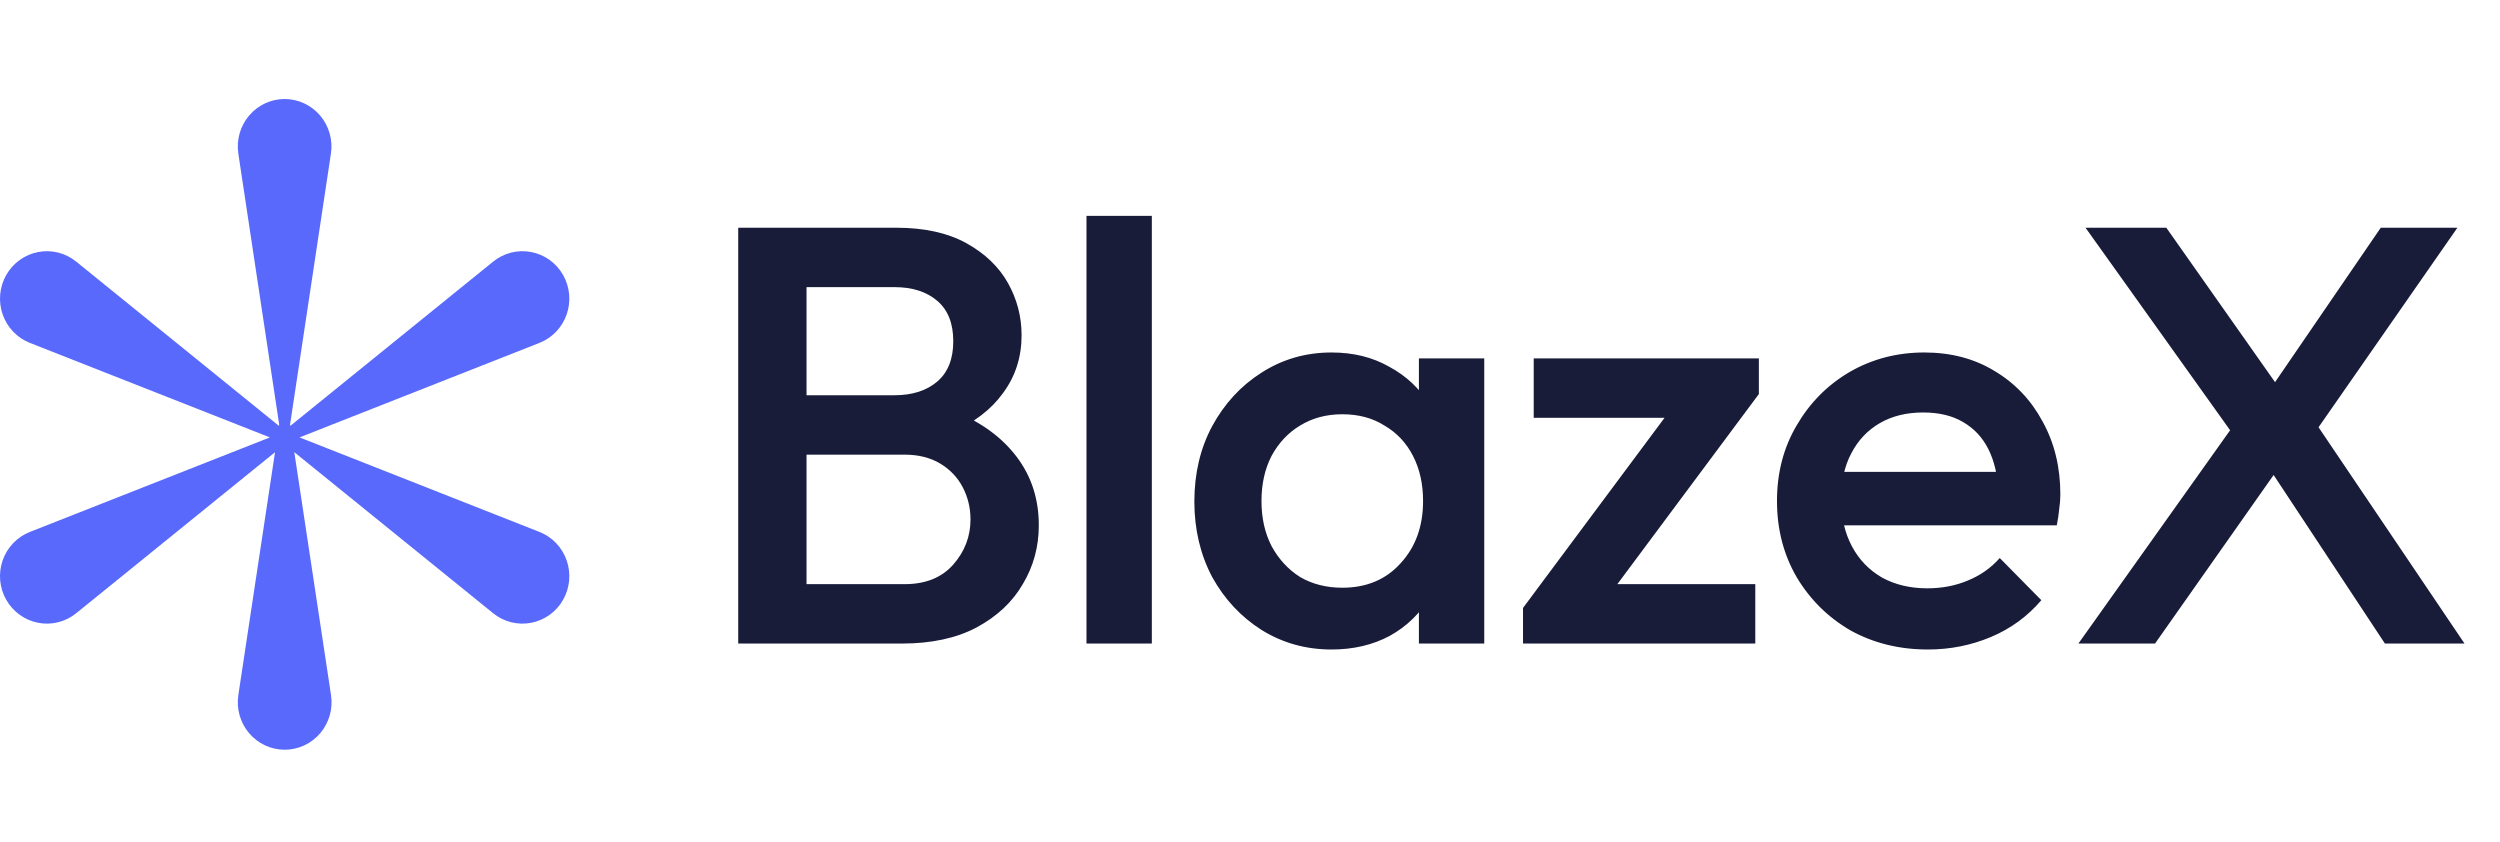 <svg width="101" height="34" viewBox="0 0 101 34" fill="none" xmlns="http://www.w3.org/2000/svg">
<path d="M31.72 26V23.6H36.544C37.392 23.6 38.048 23.336 38.512 22.808C38.976 22.28 39.208 21.672 39.208 20.984C39.208 20.52 39.104 20.088 38.896 19.688C38.688 19.288 38.384 18.968 37.984 18.728C37.584 18.488 37.104 18.368 36.544 18.368H31.72V15.968H36.136C36.856 15.968 37.432 15.784 37.864 15.416C38.296 15.048 38.512 14.504 38.512 13.784C38.512 13.064 38.296 12.52 37.864 12.152C37.432 11.784 36.856 11.6 36.136 11.6H31.72V9.2H36.208C37.344 9.2 38.288 9.408 39.04 9.824C39.792 10.24 40.352 10.776 40.72 11.432C41.088 12.088 41.272 12.792 41.272 13.544C41.272 14.424 41.024 15.2 40.528 15.872C40.048 16.544 39.336 17.088 38.392 17.504L38.608 16.64C39.664 17.072 40.488 17.68 41.08 18.464C41.672 19.248 41.968 20.168 41.968 21.224C41.968 22.088 41.752 22.88 41.32 23.6C40.904 24.32 40.28 24.904 39.448 25.352C38.632 25.784 37.624 26 36.424 26H31.72ZM29.824 26V9.2H32.584V26H29.824ZM43.894 26V8.72H46.534V26H43.894ZM53.796 26.24C52.756 26.24 51.812 25.976 50.964 25.448C50.132 24.92 49.468 24.208 48.972 23.312C48.492 22.4 48.252 21.384 48.252 20.264C48.252 19.128 48.492 18.112 48.972 17.216C49.468 16.304 50.132 15.584 50.964 15.056C51.812 14.512 52.756 14.24 53.796 14.24C54.676 14.24 55.452 14.432 56.124 14.816C56.812 15.184 57.356 15.696 57.756 16.352C58.156 17.008 58.356 17.752 58.356 18.584V21.896C58.356 22.728 58.156 23.472 57.756 24.128C57.372 24.784 56.836 25.304 56.148 25.688C55.46 26.056 54.676 26.24 53.796 26.24ZM54.228 23.744C55.204 23.744 55.988 23.416 56.58 22.76C57.188 22.104 57.492 21.264 57.492 20.24C57.492 19.552 57.356 18.944 57.084 18.416C56.812 17.888 56.428 17.48 55.932 17.192C55.452 16.888 54.884 16.736 54.228 16.736C53.588 16.736 53.02 16.888 52.524 17.192C52.044 17.48 51.66 17.888 51.372 18.416C51.1 18.944 50.964 19.552 50.964 20.24C50.964 20.928 51.1 21.536 51.372 22.064C51.66 22.592 52.044 23.008 52.524 23.312C53.02 23.6 53.588 23.744 54.228 23.744ZM57.324 26V22.904L57.78 20.096L57.324 17.312V14.48H59.964V26H57.324ZM61.53 24.56L67.962 15.92H71.058L64.626 24.56H61.53ZM61.53 26V24.56L63.93 23.6H70.914V26H61.53ZM61.962 16.88V14.48H71.058V15.92L68.658 16.88H61.962ZM77.886 26.24C76.734 26.24 75.694 25.984 74.766 25.472C73.854 24.944 73.126 24.224 72.582 23.312C72.054 22.4 71.79 21.376 71.79 20.24C71.79 19.104 72.054 18.088 72.582 17.192C73.11 16.28 73.822 15.56 74.718 15.032C75.63 14.504 76.638 14.24 77.742 14.24C78.814 14.24 79.758 14.488 80.574 14.984C81.406 15.48 82.054 16.16 82.518 17.024C82.998 17.888 83.238 18.872 83.238 19.976C83.238 20.168 83.222 20.368 83.19 20.576C83.174 20.768 83.142 20.984 83.094 21.224H73.638V19.064H81.726L80.742 19.928C80.71 19.224 80.574 18.632 80.334 18.152C80.094 17.672 79.75 17.304 79.302 17.048C78.87 16.792 78.334 16.664 77.694 16.664C77.022 16.664 76.438 16.808 75.942 17.096C75.446 17.384 75.062 17.792 74.79 18.32C74.518 18.832 74.382 19.448 74.382 20.168C74.382 20.888 74.526 21.52 74.814 22.064C75.102 22.608 75.51 23.032 76.038 23.336C76.566 23.624 77.174 23.768 77.862 23.768C78.454 23.768 78.998 23.664 79.494 23.456C80.006 23.248 80.438 22.944 80.79 22.544L82.47 24.248C81.91 24.904 81.23 25.4 80.43 25.736C79.63 26.072 78.782 26.24 77.886 26.24ZM96.351 26L91.407 18.512H90.903L84.255 9.2H87.519L92.487 16.256H92.991L99.567 26H96.351ZM83.967 26L90.351 17.024L92.247 18.632L87.063 26H83.967ZM93.183 17.96L91.287 16.352L96.183 9.2H99.279L93.183 17.96Z" fill="#181C39"/>
<path d="M21.793 21.49L12.1 17.671L21.793 13.853C22.048 13.753 22.278 13.598 22.468 13.4C22.657 13.201 22.803 12.963 22.893 12.703C22.984 12.442 23.018 12.165 22.993 11.89C22.968 11.614 22.884 11.348 22.748 11.108C22.612 10.869 22.426 10.662 22.204 10.502C21.981 10.342 21.727 10.233 21.459 10.182C21.19 10.13 20.914 10.138 20.65 10.205C20.385 10.272 20.137 10.396 19.924 10.569L11.729 17.205L11.72 17.144L13.369 6.208C13.411 5.935 13.393 5.657 13.318 5.391C13.243 5.126 13.113 4.88 12.935 4.67C12.758 4.46 12.538 4.292 12.29 4.176C12.043 4.061 11.774 4.001 11.501 4C11.228 4 10.958 4.06 10.71 4.175C10.462 4.291 10.242 4.459 10.064 4.669C9.886 4.878 9.755 5.125 9.68 5.39C9.605 5.656 9.587 5.935 9.629 6.208L11.278 17.144L11.269 17.205L3.078 10.569C2.864 10.396 2.617 10.272 2.352 10.205C2.087 10.138 1.811 10.13 1.543 10.182C1.275 10.233 1.021 10.342 0.798 10.502C0.575 10.662 0.39 10.869 0.253 11.108C0.117 11.348 0.033 11.614 0.008 11.889C-0.017 12.165 0.017 12.442 0.107 12.703C0.198 12.963 0.343 13.201 0.533 13.4C0.723 13.598 0.953 13.753 1.207 13.853L10.904 17.671L1.207 21.49C0.953 21.59 0.723 21.744 0.533 21.943C0.343 22.142 0.198 22.379 0.107 22.64C0.017 22.901 -0.017 23.178 0.008 23.453C0.033 23.729 0.117 23.995 0.253 24.234C0.39 24.474 0.575 24.68 0.798 24.84C1.021 25 1.275 25.11 1.543 25.161C1.811 25.213 2.087 25.205 2.352 25.138C2.617 25.072 2.864 24.948 3.078 24.775L11.111 18.269L9.629 28.081C9.587 28.355 9.605 28.633 9.68 28.899C9.755 29.165 9.886 29.411 10.064 29.621C10.242 29.83 10.462 29.998 10.71 30.114C10.958 30.229 11.228 30.289 11.501 30.289C11.774 30.289 12.043 30.229 12.291 30.114C12.54 29.998 12.76 29.83 12.938 29.621C13.116 29.411 13.247 29.165 13.322 28.899C13.397 28.633 13.414 28.355 13.373 28.081L11.89 18.269L19.924 24.775C20.137 24.948 20.385 25.072 20.65 25.138C20.915 25.205 21.191 25.213 21.459 25.161C21.727 25.11 21.981 25 22.204 24.84C22.426 24.68 22.612 24.474 22.748 24.234C22.884 23.995 22.968 23.728 22.993 23.453C23.018 23.178 22.984 22.901 22.893 22.64C22.803 22.379 22.657 22.142 22.468 21.943C22.278 21.744 22.048 21.59 21.793 21.49Z" fill="#5869FC"/>
</svg>
